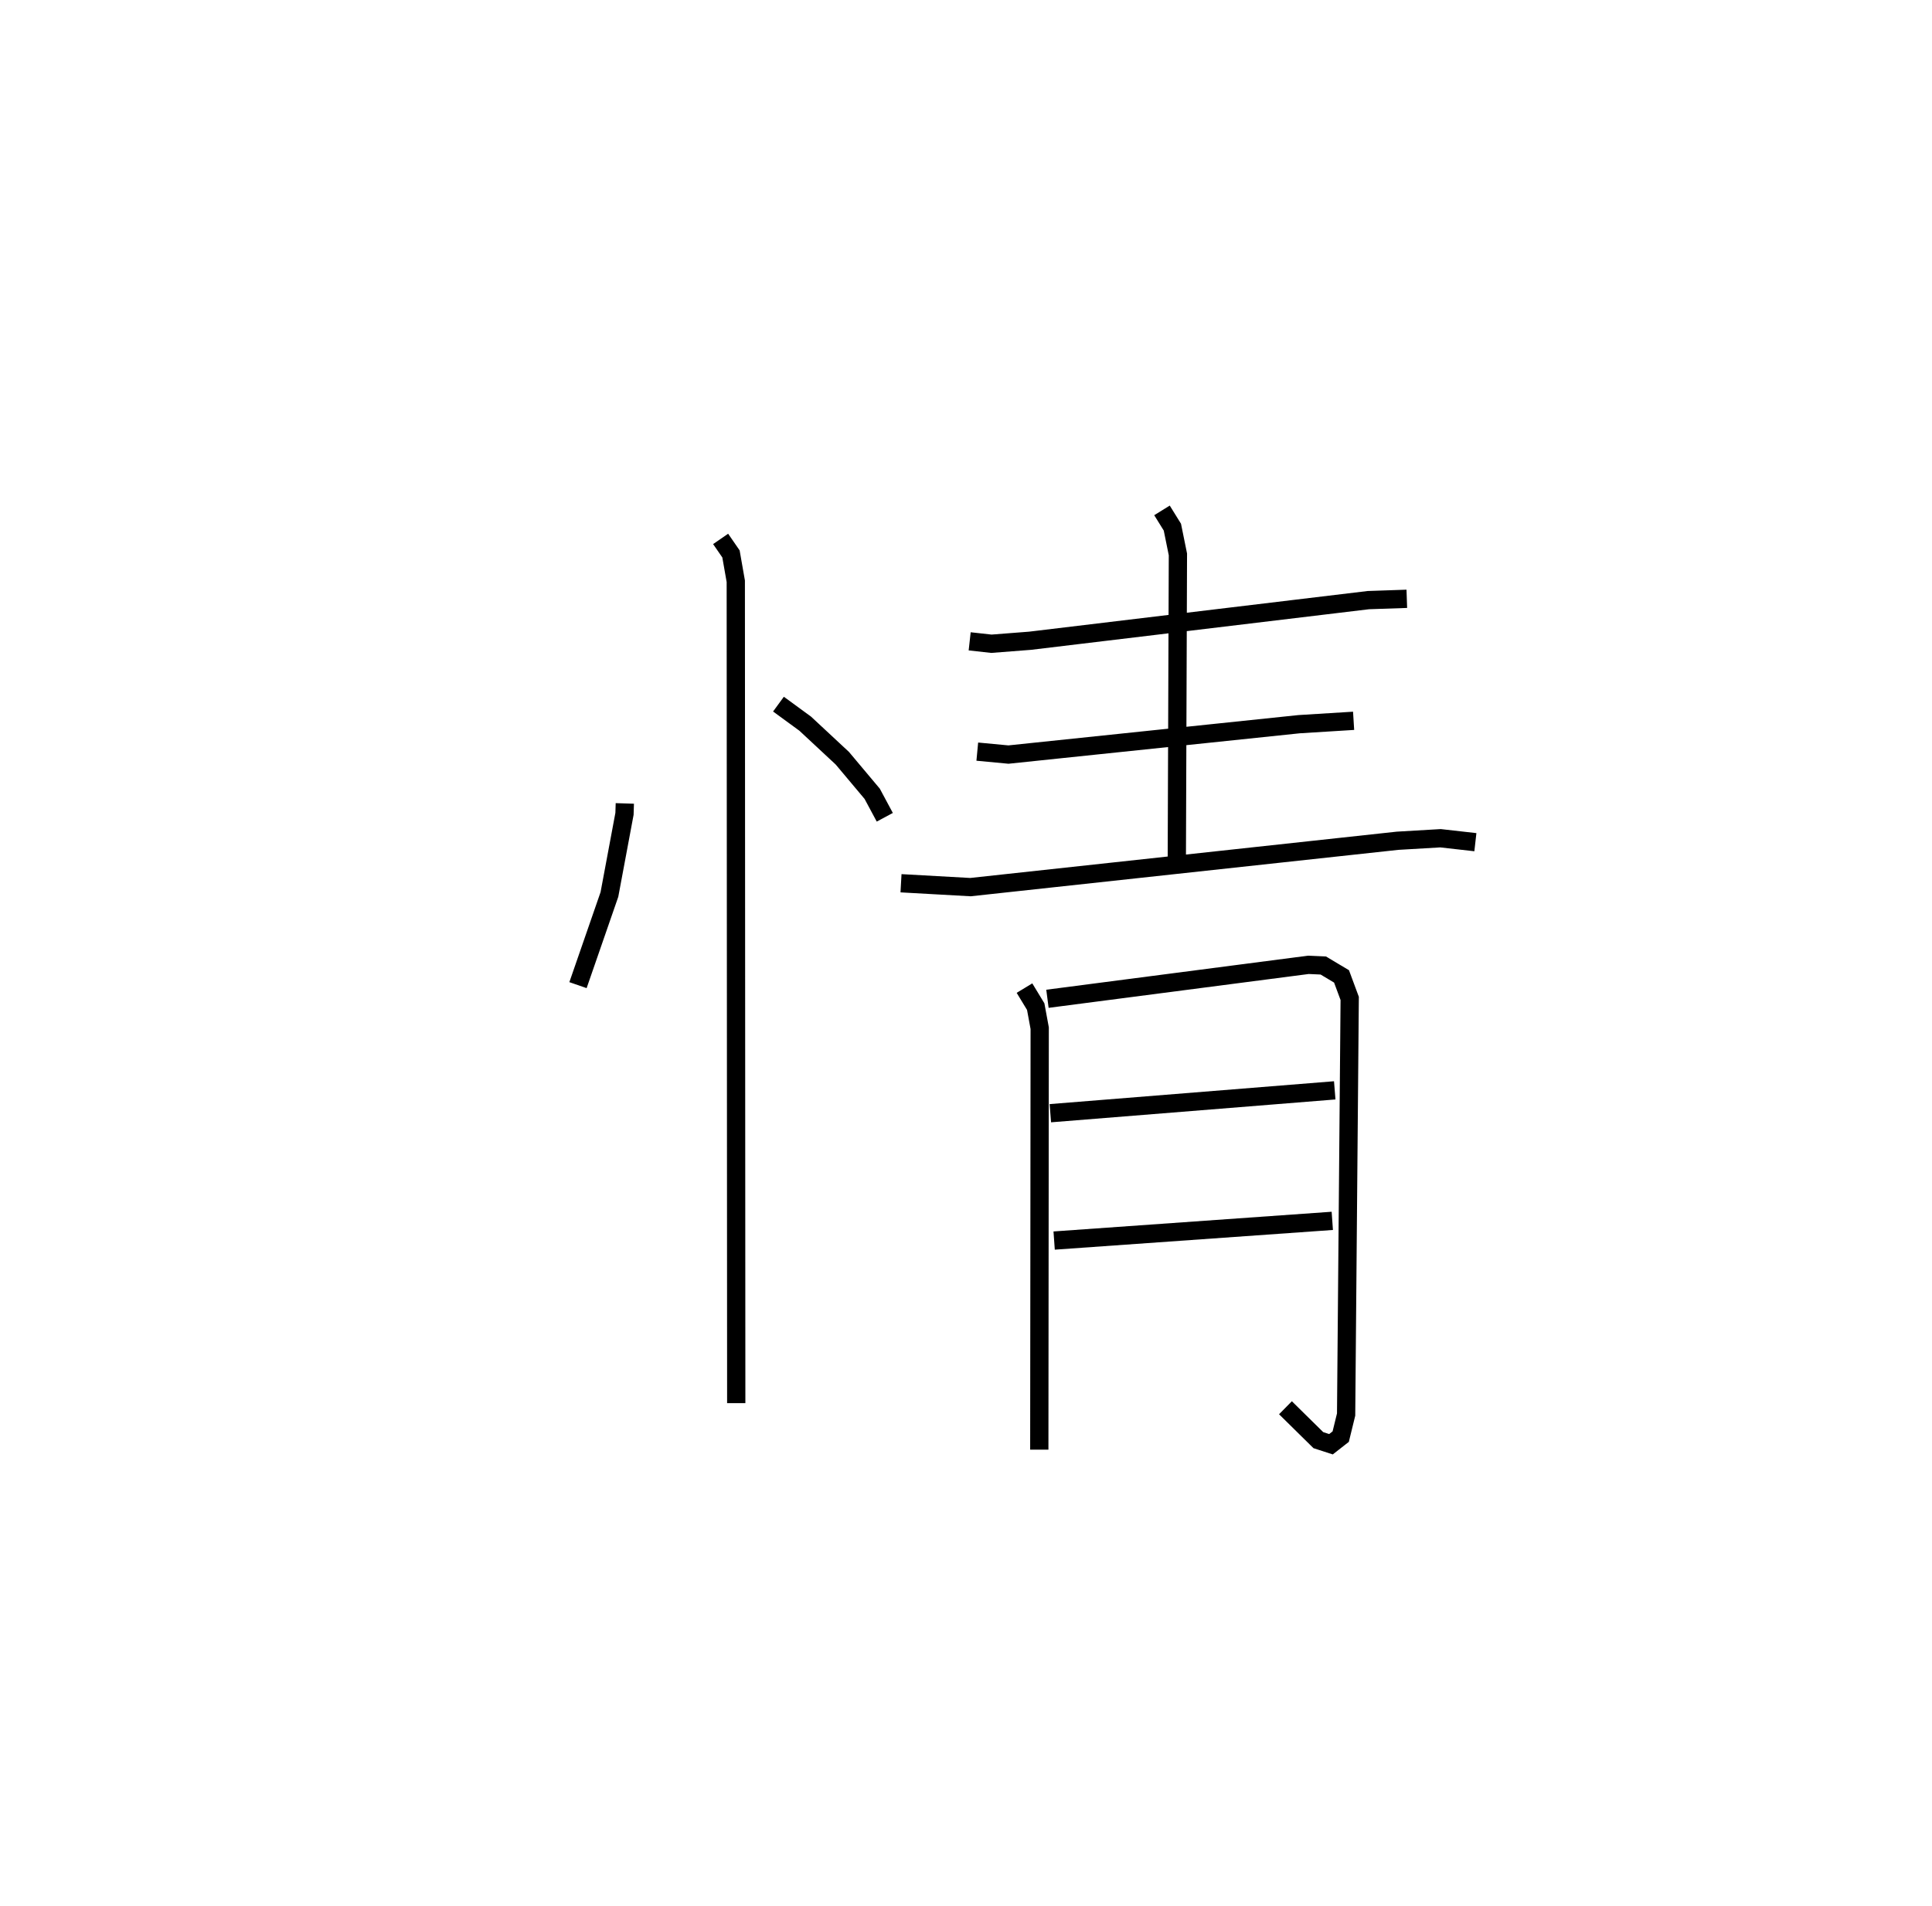 <?xml version="1.0" encoding="utf-8" ?>
<svg baseProfile="full" height="104.386" version="1.1" width="105.774" xmlns="http://www.w3.org/2000/svg" xmlns:ev="http://www.w3.org/2001/xml-events" xmlns:xlink="http://www.w3.org/1999/xlink"><defs /><rect fill="white" height="104.386" width="105.774" x="0" y="0" /><path d="M25,25 m0.0,0.0 m9.208,18.998 l-0.018,0.57 -0.825,4.415 l-1.721,4.966 m10.976,-15.389 l1.464,1.07 2.033,1.893 l1.634,1.947 0.69,1.286 m-8.988,-15.244 l0.567,0.822 0.263,1.497 l0.025,45.009 m12.78,-41.719 l1.19,0.132 2.114,-0.164 l18.525,-2.225 2.104,-0.072 m-13.404,-4.842 l0.569,0.918 0.303,1.493 l-0.061,16.871 m-10.923,-6.071 l1.707,0.161 15.913,-1.664 l2.983,-0.185 m-24.779,8.896 l3.801,0.212 23.384,-2.539 l2.352,-0.138 1.909,0.216 m-24.686,7.991 l0.615,1.014 0.218,1.181 l-0.022,23.081 m0.446,-24.691 l14.285,-1.859 0.818,0.037 l0.998,0.596 0.447,1.206 l-0.196,22.788 -0.296,1.209 l-0.533,0.417 -0.691,-0.224 l-1.801,-1.774 m-12.872,-16.13 l15.57,-1.252 m-15.362,8.226 l15.228,-1.079 " fill="none" stroke="black" stroke-width="1" /></svg>